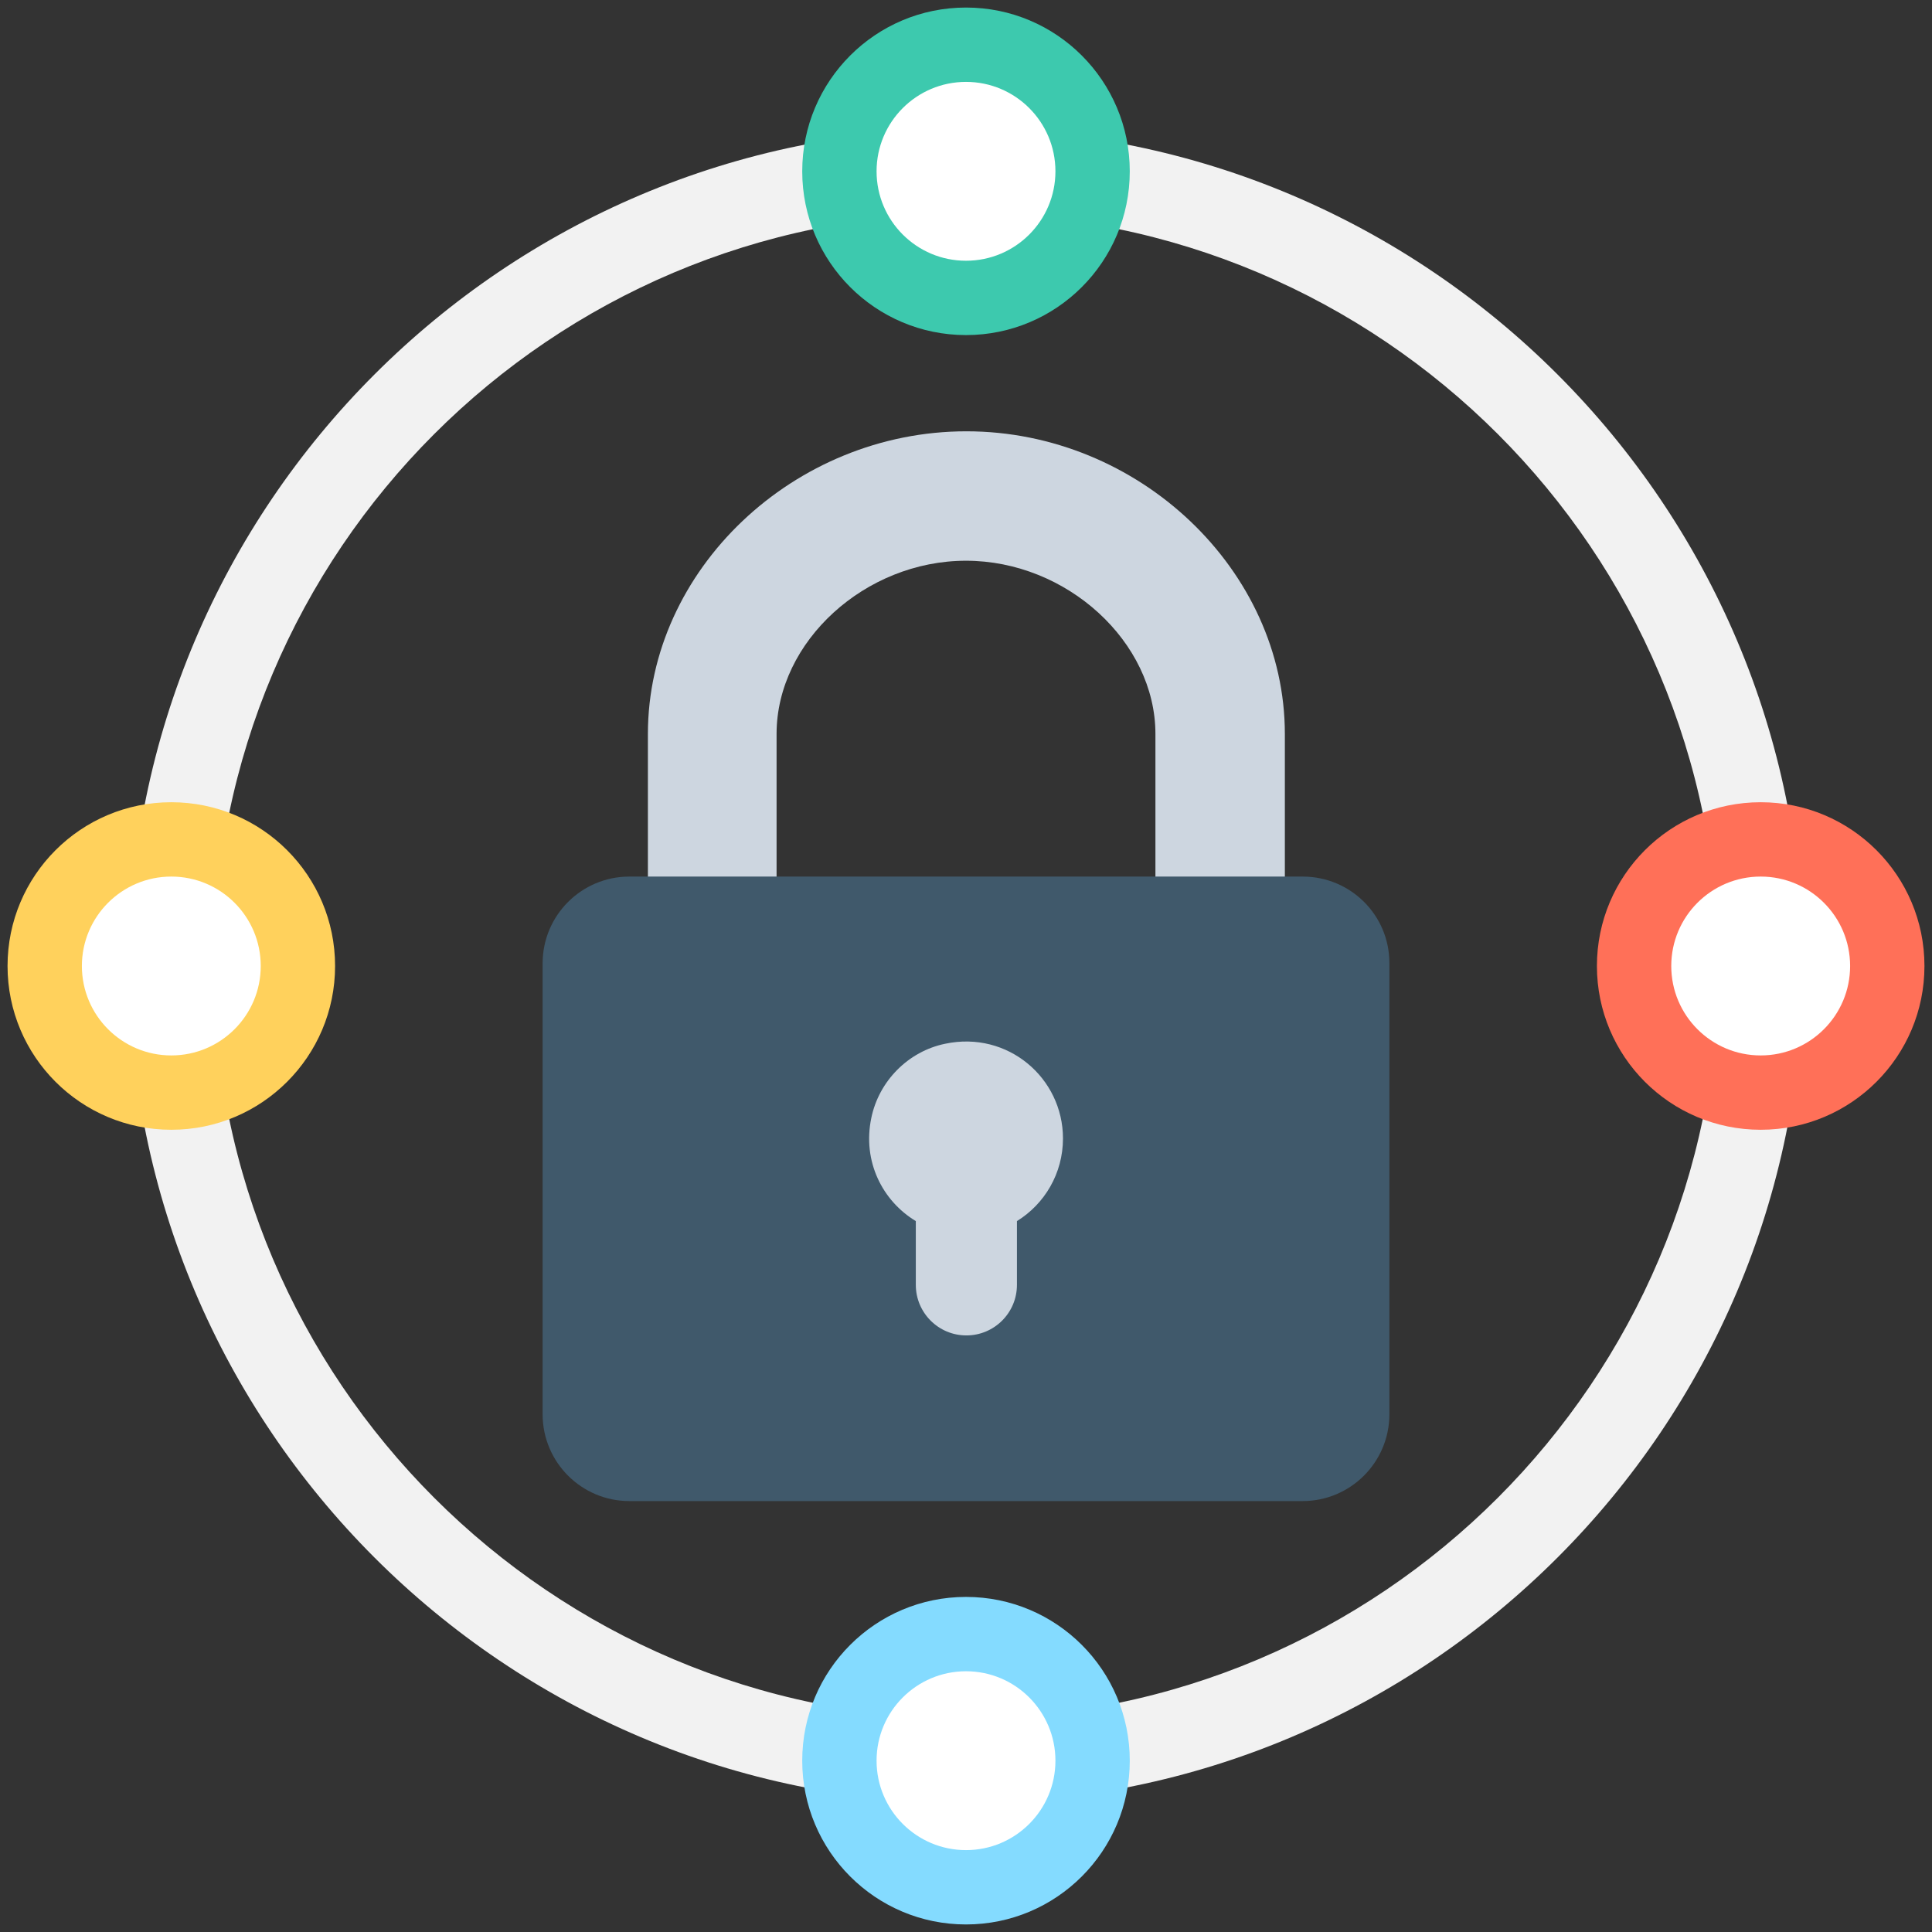 <?xml version="1.0" encoding="utf-8"?>
<!-- Generator: Adobe Illustrator 18.0.0, SVG Export Plug-In . SVG Version: 6.00 Build 0)  -->
<!DOCTYPE svg PUBLIC "-//W3C//DTD SVG 1.1//EN" "http://www.w3.org/Graphics/SVG/1.1/DTD/svg11.dtd">
<svg version="1.1" id="Layer_1" xmlns="http://www.w3.org/2000/svg" xmlns:xlink="http://www.w3.org/1999/xlink" x="0px" y="0px"
	 viewBox="0 0 512 512" enable-background="new 0 0 512 512" xml:space="preserve">
<rect x="0" y="0" width="512" height="512" fill="#333333" stroke="none"/>
<g>
	<path fill="#F2F2F2" d="M256,477.8c-122.3,0-221.8-99.5-221.8-221.8S133.7,34.2,256,34.2S477.8,133.7,477.8,256
		S378.3,477.8,256,477.8z M256,56.6C146,56.6,56.6,146,56.6,256c0,110,89.5,199.4,199.4,199.4S455.4,366,455.4,256
		C455.4,146,366,56.6,256,56.6z"/>
	<circle fill="#3DC9AE" cx="256" cy="45.4" r="43.4"/>
	<circle fill="#84DBFF" cx="256" cy="466.6" r="43.4"/>
	<circle fill="#FF7058" cx="466.6" cy="256" r="43.4"/>
	<circle fill="#FFD15C" cx="45.4" cy="256" r="43.4"/>
	<path fill="#CDD6E0" d="M205.8,234.1v-39.6c0-24.5,23.5-45.9,50.2-45.9s50.2,21.5,50.2,45.9v39.6h34.3v-39.6
		c0-43.4-38.7-80.2-84.4-80.2s-84.4,36.7-84.4,80.2v39.6H205.8z"/>
	<path fill="#40596B" d="M345.2,232.3H166.8c-12.7,0-23,10.3-23,23v119.5c0,12.7,10.3,23,23,23h178.4c12.7,0,23-10.3,23-23V255.2
		C368.2,242.5,357.9,232.3,345.2,232.3z"/>
	<path fill="#CDD6E0" d="M281.7,301.7c0-16-14.6-28.6-31.2-25.1c-9.8,2-17.6,9.9-19.6,19.7c-2.4,11.5,3,22,11.8,27.3v16.9
		c0,7.4,6,13.4,13.4,13.4h0c7.4,0,13.4-6,13.4-13.4v-16.9C276.8,319.1,281.7,311,281.7,301.7z"/>
	<g>
		<circle fill="#FFFFFF" cx="466.6" cy="256" r="23.7"/>
		<circle fill="#FFFFFF" cx="45.4" cy="256" r="23.7"/>
	</g>
	<g>
		<circle fill="#FFFFFF" cx="256" cy="466.6" r="23.7"/>
		<circle fill="#FFFFFF" cx="256" cy="45.4" r="23.7"/>
	</g>
</g>
</svg>
